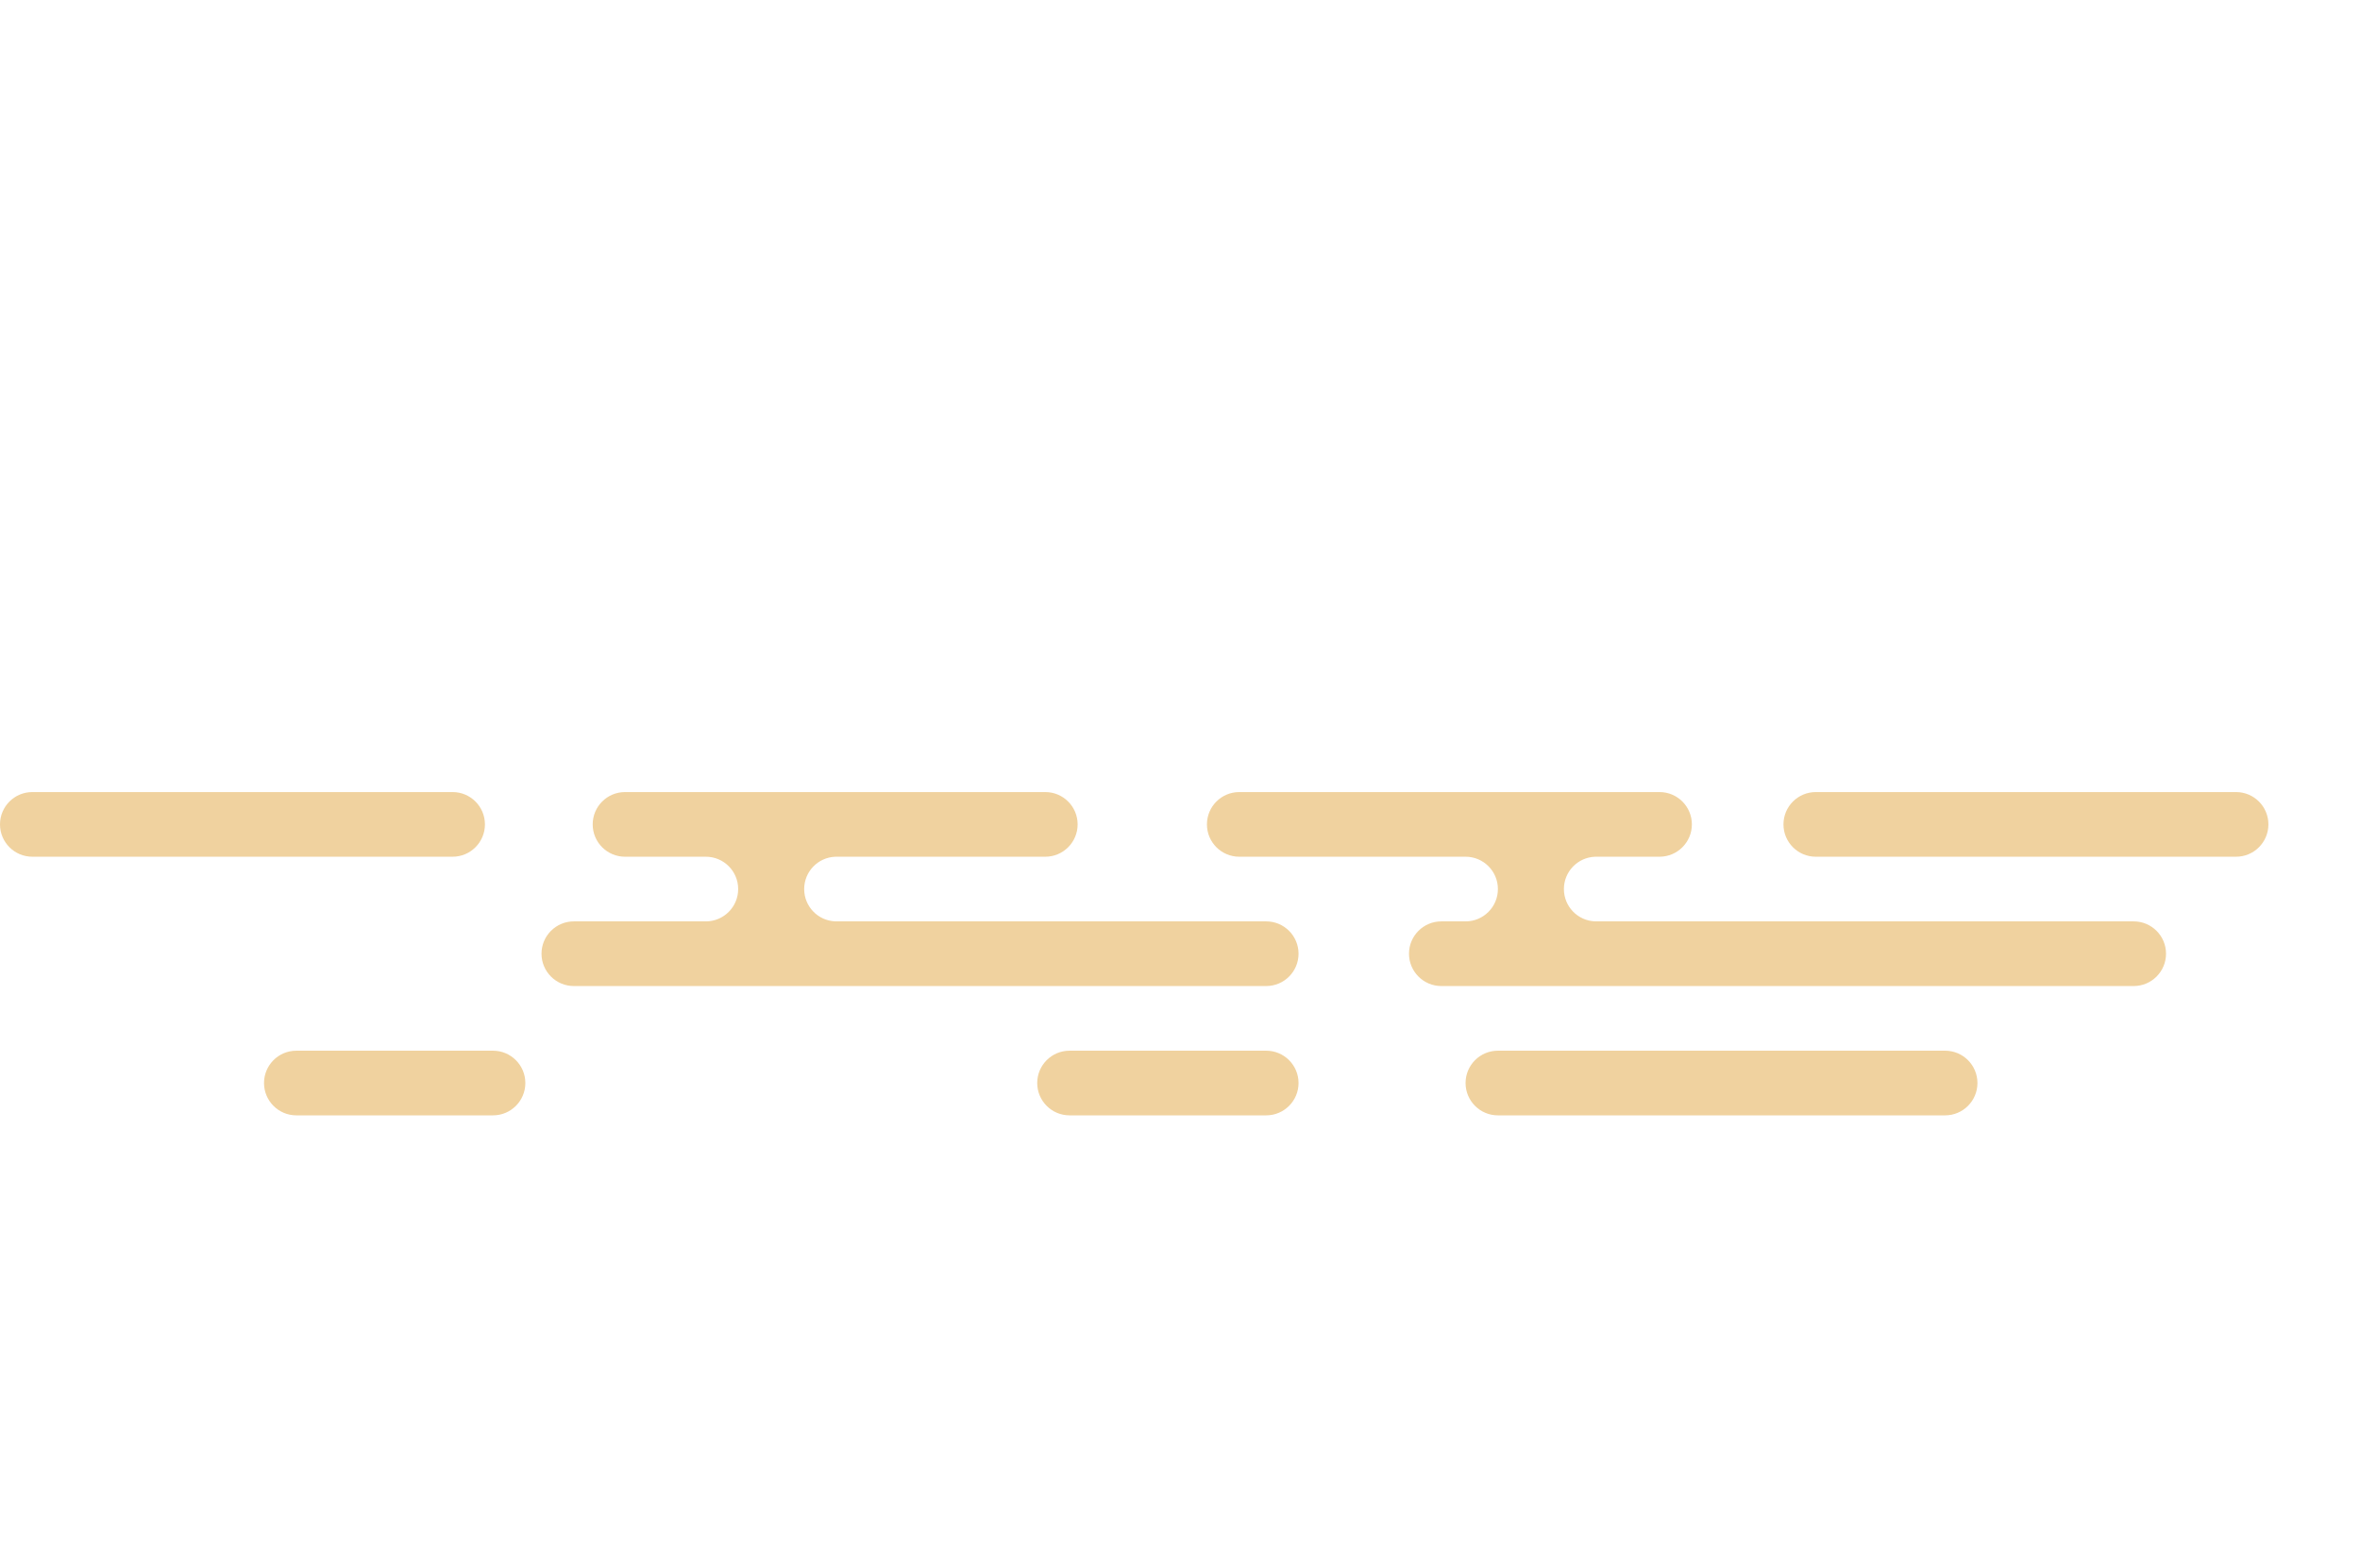 <svg width="876" height="582" viewBox="0 0 876 582" fill="none" xmlns="http://www.w3.org/2000/svg">
<path fill-rule="evenodd" clip-rule="evenodd" d="M168 294C174.627 294 180 299.373 180 306C180 312.627 174.627 318 168 318H12C5.373 318 0 312.627 0 306C0 299.373 5.373 294 12 294H168ZM388 294C394.627 294 400 299.373 400 306C400 312.627 394.627 318 388 318H310L310 318.01C303.605 318.272 298.5 323.54 298.5 330C298.5 336.46 303.605 341.728 310 341.99L310 342H470C476.627 342 482 347.373 482 354C482 360.627 476.627 366 470 366H213C206.373 366 201 360.627 201 354C201 347.373 206.373 342 213 342H262C268.627 342 274 336.627 274 330C274 323.373 268.627 318 262 318H232C225.373 318 220 312.627 220 306C220 299.373 225.373 294 232 294H388ZM183 390C189.627 390 195 395.373 195 402C195 408.627 189.627 414 183 414H110C103.373 414 98 408.627 98 402C98 395.373 103.373 390 110 390H183ZM470 390C476.627 390 482 395.373 482 402C482 408.627 476.627 414 470 414H397C390.373 414 385 408.627 385 402C385 395.373 390.373 390 397 390H470ZM734 402C734 395.373 728.627 390 722 390H556C549.373 390 544 395.373 544 402C544 408.627 549.373 414 556 414H722C728.627 414 734 408.627 734 402ZM544 318C550.627 318 556 323.373 556 330C556 336.627 550.627 342 544 342H535C528.373 342 523 347.373 523 354C523 360.627 528.373 366 535 366H792C798.627 366 804 360.627 804 354C804 347.373 798.627 342 792 342H592L592 341.99C585.605 341.728 580.5 336.46 580.5 330C580.5 323.54 585.605 318.272 592 318.01L592 318H616C622.627 318 628 312.627 628 306C628 299.373 622.627 294 616 294H460C453.373 294 448 299.373 448 306C448 312.627 453.373 318 460 318H544ZM842 306C842 299.373 836.627 294 830 294H674C667.373 294 662 299.373 662 306C662 312.627 667.373 318 674 318H830C836.627 318 842 312.627 842 306Z" fill="#F0D29F"/>
</svg>
